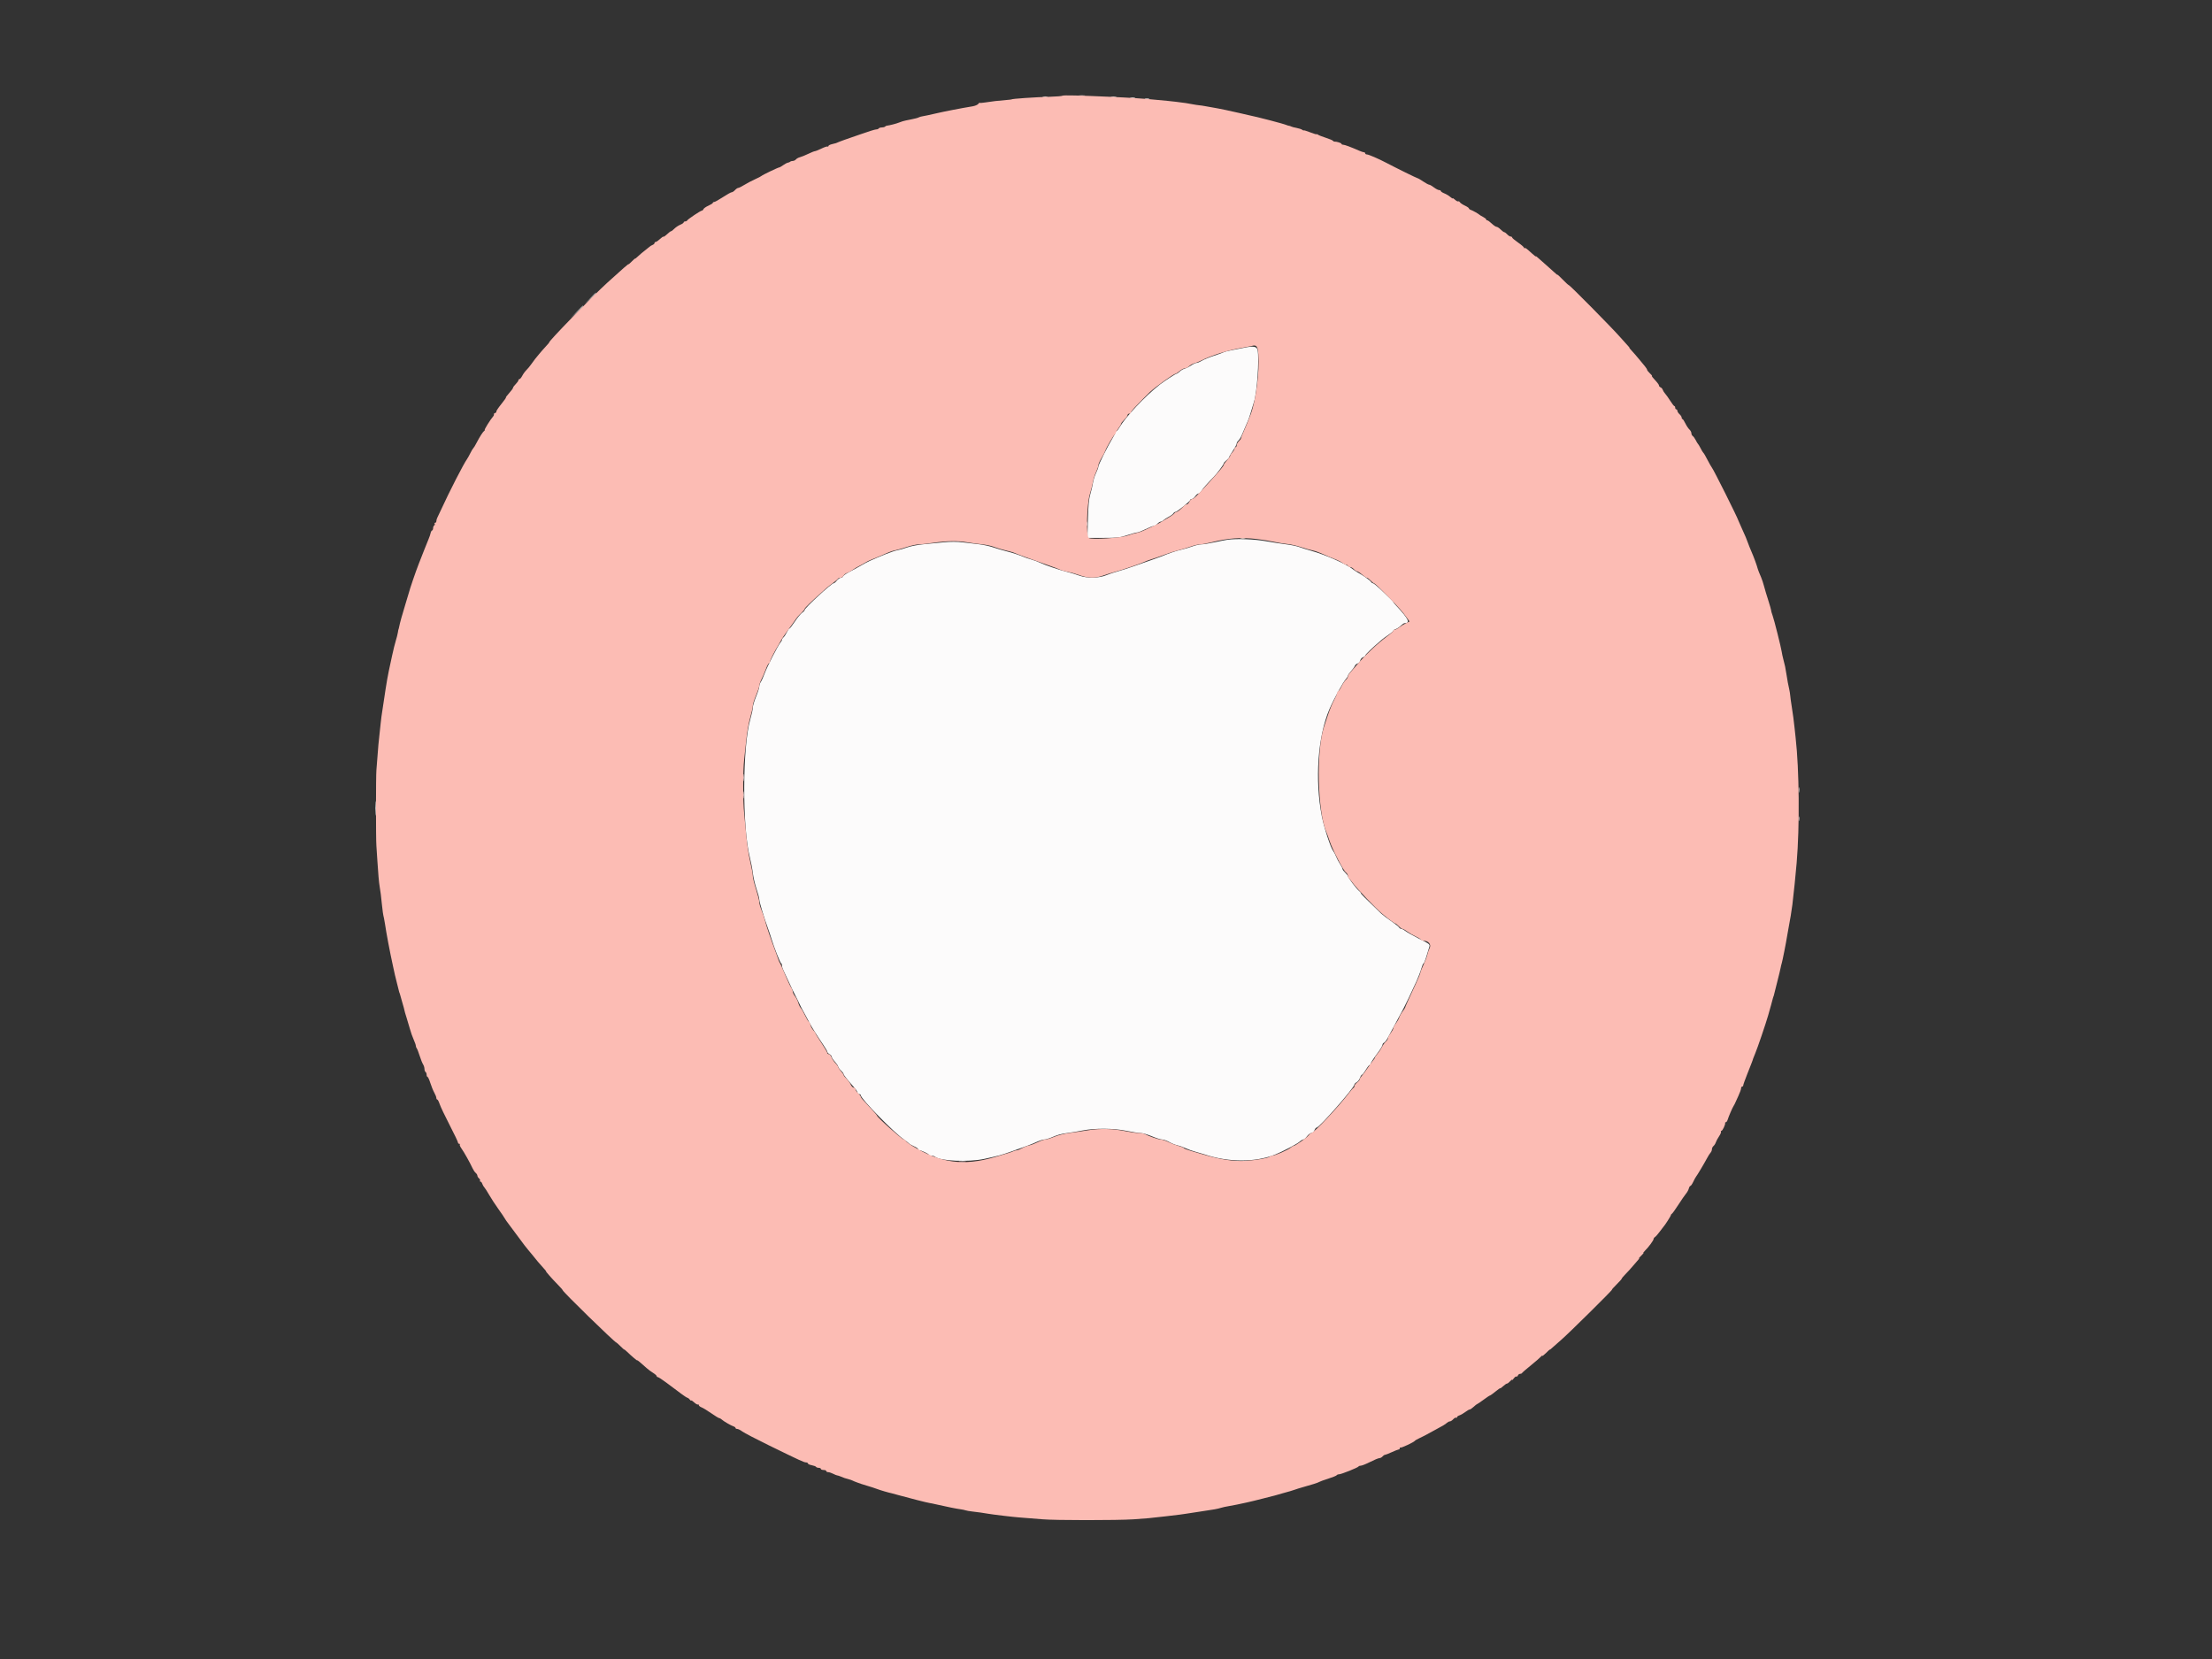 <svg id="svg" version="1.1" xmlns="http://www.w3.org/2000/svg" xmlns:xlink="http://www.w3.org/1999/xlink" width="400" height="300" viewBox="0, 0, 400,300"><rect x="0" y="0" width="400" height="300" fill="#333333" stroke="none"/><g id="svgg"><path id="path0" d="M195.169 17.328 C 195.466 17.373,195.905 17.371,196.145 17.325 C 196.385 17.279,196.143 17.242,195.605 17.243 C 195.068 17.245,194.872 17.283,195.169 17.328 M188.625 17.521 C 188.868 17.568,189.220 17.566,189.407 17.517 C 189.593 17.468,189.395 17.430,188.965 17.432 C 188.535 17.434,188.382 17.474,188.625 17.521 M200.928 17.521 C 201.169 17.567,201.565 17.567,201.807 17.521 C 202.048 17.474,201.851 17.436,201.367 17.436 C 200.884 17.436,200.686 17.474,200.928 17.521 M204.446 17.716 C 204.689 17.763,205.040 17.761,205.227 17.712 C 205.414 17.663,205.215 17.625,204.785 17.627 C 204.355 17.630,204.203 17.670,204.446 17.716 M207.080 17.908 C 207.268 17.957,207.576 17.957,207.764 17.908 C 207.952 17.859,207.798 17.819,207.422 17.819 C 207.046 17.819,206.892 17.859,207.080 17.908 M106.731 53.955 L 105.762 54.980 106.787 54.011 C 107.740 53.111,107.902 52.930,107.756 52.930 C 107.725 52.930,107.264 53.391,106.731 53.955 M104.290 56.396 L 103.223 57.520 104.346 56.452 C 105.389 55.460,105.558 55.273,105.413 55.273 C 105.383 55.273,104.877 55.779,104.290 56.396 M225.000 62.881 C 224.624 62.961,223.701 63.142,222.949 63.282 C 222.197 63.422,221.450 63.609,221.289 63.697 C 221.128 63.786,220.322 64.077,219.498 64.344 C 218.674 64.612,217.707 65.009,217.350 65.227 C 216.992 65.445,216.558 65.624,216.385 65.624 C 216.212 65.625,215.766 65.831,215.395 66.083 C 215.024 66.335,214.504 66.595,214.241 66.662 C 213.977 66.728,213.569 66.961,213.334 67.180 C 213.099 67.399,212.837 67.581,212.752 67.584 C 212.575 67.590,210.527 68.924,209.690 69.579 C 207.075 71.625,203.538 75.385,202.432 77.295 C 202.230 77.644,202.006 77.930,201.934 77.930 C 201.862 77.930,201.750 78.083,201.686 78.271 C 201.621 78.459,201.405 78.877,201.207 79.199 C 200.403 80.503,198.633 84.028,198.633 84.325 C 198.633 84.499,198.438 85.044,198.201 85.534 C 197.964 86.024,197.712 86.821,197.641 87.305 C 197.571 87.788,197.357 88.711,197.165 89.355 C 196.912 90.208,196.793 91.446,196.729 93.896 L 196.641 97.266 199.507 97.266 C 202.045 97.266,202.539 97.210,203.827 96.777 C 204.627 96.509,205.434 96.289,205.619 96.288 C 205.805 96.288,206.484 96.025,207.129 95.703 C 207.773 95.382,208.441 95.118,208.612 95.118 C 208.784 95.118,209.083 94.941,209.277 94.727 C 209.472 94.512,209.743 94.336,209.880 94.336 C 210.016 94.336,210.249 94.215,210.396 94.068 C 210.543 93.921,210.967 93.646,211.338 93.456 C 211.708 93.266,212.082 92.991,212.168 92.845 C 212.254 92.698,212.417 92.578,212.531 92.578 C 212.811 92.578,215.234 90.637,215.234 90.413 C 215.234 90.315,215.364 90.234,215.523 90.234 C 215.681 90.234,215.955 90.015,216.131 89.746 C 216.307 89.478,216.563 89.258,216.699 89.258 C 216.836 89.258,217.103 89.016,217.293 88.721 C 217.603 88.238,218.243 87.511,219.457 86.265 C 220.091 85.614,221.289 84.003,221.289 83.802 C 221.289 83.703,221.509 83.449,221.777 83.238 C 222.046 83.027,222.266 82.778,222.266 82.684 C 222.266 82.591,222.573 82.058,222.949 81.499 C 223.325 80.941,223.633 80.360,223.633 80.207 C 223.633 80.055,223.766 79.820,223.929 79.685 C 224.093 79.549,224.363 79.121,224.530 78.733 C 224.697 78.345,224.957 77.740,225.107 77.390 C 225.257 77.039,225.504 76.468,225.655 76.120 C 225.806 75.773,226.039 75.093,226.173 74.609 C 226.307 74.126,226.573 73.247,226.765 72.656 C 227.315 70.959,227.737 64.906,227.417 63.306 C 227.284 62.641,226.645 62.529,225.000 62.881 M221.973 97.601 C 221.650 97.646,220.600 97.853,219.638 98.060 C 218.676 98.268,217.603 98.438,217.253 98.438 C 216.903 98.438,216.151 98.610,215.583 98.820 C 215.016 99.030,214.111 99.297,213.574 99.413 C 212.725 99.596,211.373 100.055,210.059 100.607 C 209.844 100.697,209.009 100.998,208.203 101.275 C 207.397 101.552,205.991 102.046,205.078 102.373 C 204.165 102.700,202.842 103.126,202.137 103.321 C 201.433 103.515,200.510 103.822,200.087 104.002 C 198.791 104.554,196.591 104.598,195.215 104.100 C 194.570 103.866,193.560 103.558,192.969 103.416 C 191.598 103.084,188.972 102.196,188.086 101.765 C 187.710 101.582,187.007 101.320,186.523 101.182 C 186.040 101.045,185.469 100.857,185.254 100.764 C 184.343 100.373,183.028 99.940,181.934 99.670 C 181.289 99.512,180.234 99.200,179.590 98.978 C 178.945 98.756,177.803 98.505,177.051 98.422 C 176.299 98.338,174.973 98.181,174.104 98.073 C 173.079 97.945,171.880 97.941,170.686 98.060 C 169.675 98.161,168.013 98.323,166.992 98.420 C 165.972 98.516,164.653 98.771,164.063 98.986 C 163.472 99.202,162.681 99.430,162.305 99.494 C 161.929 99.558,160.978 99.873,160.191 100.193 C 157.425 101.321,156.863 101.582,155.566 102.343 C 155.029 102.658,154.135 103.146,153.579 103.427 C 153.023 103.708,152.521 104.063,152.462 104.215 C 152.404 104.367,152.212 104.492,152.036 104.492 C 151.860 104.492,151.544 104.712,151.332 104.980 C 151.121 105.249,150.861 105.469,150.754 105.469 C 150.362 105.469,145.508 109.947,145.508 110.309 C 145.508 110.415,145.303 110.636,145.054 110.799 C 144.804 110.963,144.216 111.676,143.747 112.384 C 143.278 113.093,142.827 113.672,142.745 113.672 C 142.664 113.672,142.452 113.975,142.276 114.346 C 142.100 114.718,141.832 115.124,141.681 115.249 C 141.530 115.375,141.406 115.570,141.406 115.682 C 141.406 115.795,141.281 116.026,141.129 116.196 C 140.708 116.664,138.733 120.523,138.256 121.811 C 138.024 122.437,137.715 123.123,137.569 123.334 C 137.424 123.546,137.305 123.908,137.305 124.138 C 137.305 124.368,137.041 125.195,136.719 125.977 C 136.396 126.758,136.133 127.648,136.133 127.954 C 136.133 128.259,135.921 129.241,135.662 130.134 C 134.257 134.982,134.211 149.591,135.583 154.980 C 135.802 155.840,136.054 157.158,136.142 157.910 C 136.230 158.662,136.528 159.937,136.802 160.742 C 137.077 161.548,137.303 162.407,137.303 162.650 C 137.305 163.090,138.178 165.999,138.872 167.871 C 139.071 168.408,139.365 169.287,139.526 169.824 C 139.976 171.326,141.079 174.113,141.252 174.186 C 141.337 174.222,141.406 174.413,141.406 174.610 C 141.406 174.807,141.534 175.217,141.690 175.521 C 141.846 175.825,142.291 176.777,142.680 177.637 C 143.068 178.496,143.509 179.419,143.660 179.688 C 143.810 179.956,144.033 180.396,144.155 180.664 C 144.611 181.667,144.963 182.356,145.602 183.496 C 145.963 184.141,146.346 184.853,146.453 185.079 C 146.709 185.619,147.896 187.509,148.850 188.898 C 149.268 189.506,149.609 190.096,149.609 190.210 C 149.609 190.323,149.785 190.510,150.000 190.625 C 150.215 190.740,150.391 190.947,150.391 191.085 C 150.391 191.223,150.654 191.631,150.977 191.992 C 151.299 192.353,151.563 192.749,151.563 192.872 C 151.563 192.995,151.782 193.302,152.051 193.555 C 152.319 193.807,152.539 194.097,152.539 194.200 C 152.539 194.379,153.085 195.074,154.443 196.623 C 154.792 197.021,155.078 197.461,155.078 197.599 C 155.078 197.738,155.210 197.852,155.371 197.852 C 155.532 197.852,155.664 197.952,155.664 198.074 C 155.664 198.707,161.820 204.985,163.555 206.122 C 163.804 206.285,164.139 206.550,164.300 206.710 C 164.460 206.871,164.912 207.136,165.304 207.300 C 165.695 207.463,166.016 207.690,166.016 207.803 C 166.016 207.915,166.118 208.008,166.243 208.008 C 166.607 208.008,167.969 208.654,167.969 208.827 C 167.969 208.913,168.171 208.984,168.418 208.984 C 168.665 208.984,168.951 209.061,169.053 209.155 C 169.919 209.953,175.168 210.188,178.027 209.558 C 180.695 208.970,181.022 208.881,182.813 208.250 C 185.846 207.182,186.418 206.966,187.422 206.509 C 187.970 206.259,188.610 206.055,188.844 206.055 C 189.079 206.055,189.597 205.914,189.997 205.742 C 191.248 205.204,191.858 205.032,193.066 204.878 C 193.711 204.796,194.941 204.591,195.801 204.422 C 198.013 203.988,201.428 204.018,203.711 204.492 C 204.731 204.704,205.874 204.881,206.250 204.886 C 206.626 204.890,207.546 205.155,208.295 205.474 C 209.044 205.793,209.879 206.056,210.151 206.057 C 210.422 206.058,211.002 206.264,211.439 206.514 C 211.876 206.764,212.533 207.028,212.899 207.101 C 213.265 207.175,213.919 207.405,214.351 207.613 C 214.783 207.821,215.620 208.121,216.211 208.280 C 216.802 208.438,217.549 208.657,217.871 208.765 C 222.150 210.201,226.969 210.211,230.566 208.791 C 231.801 208.304,234.543 206.870,234.959 206.494 C 235.226 206.252,235.553 206.055,235.686 206.055 C 235.818 206.055,236.121 205.791,236.359 205.469 C 236.597 205.146,236.954 204.883,237.151 204.883 C 237.354 204.883,237.590 204.671,237.695 204.395 C 237.797 204.126,237.974 203.906,238.087 203.906 C 238.579 203.906,244.922 196.675,244.922 196.114 C 244.922 196.003,245.105 195.814,245.328 195.695 C 245.551 195.575,245.824 195.221,245.933 194.907 C 246.042 194.593,246.208 194.336,246.300 194.336 C 246.392 194.336,246.700 193.940,246.983 193.457 C 247.266 192.974,247.578 192.578,247.675 192.578 C 247.772 192.578,247.852 192.494,247.852 192.391 C 247.852 192.200,248.263 191.568,249.370 190.059 C 249.716 189.586,250.000 189.078,250.000 188.929 C 250.000 188.781,250.125 188.611,250.279 188.553 C 250.432 188.494,250.746 188.079,250.976 187.631 C 251.206 187.183,251.685 186.289,252.040 185.645 C 252.395 185.000,252.914 184.033,253.193 183.496 C 253.472 182.959,253.777 182.388,253.870 182.227 C 254.089 181.846,255.253 179.403,256.102 177.539 C 256.469 176.733,256.884 175.657,257.023 175.146 C 257.163 174.636,257.342 174.219,257.421 174.219 C 257.499 174.219,257.715 173.713,257.899 173.096 C 258.084 172.478,258.317 171.715,258.417 171.400 C 258.630 170.727,258.723 170.808,256.393 169.635 C 255.451 169.161,254.451 168.592,254.169 168.371 C 253.888 168.150,253.543 167.969,253.401 167.969 C 253.260 167.969,253.074 167.847,252.988 167.698 C 252.902 167.549,252.253 167.032,251.546 166.549 C 250.839 166.067,250.042 165.464,249.776 165.209 C 246.819 162.379,246.094 161.651,246.094 161.513 C 246.094 161.423,245.940 161.235,245.752 161.095 C 245.339 160.787,243.750 158.680,243.750 158.441 C 243.750 158.348,243.530 158.065,243.262 157.813 C 242.993 157.560,242.773 157.258,242.773 157.140 C 242.773 157.023,242.570 156.621,242.321 156.247 C 242.072 155.872,241.750 155.259,241.605 154.883 C 241.460 154.507,241.224 154.060,241.081 153.890 C 240.651 153.383,239.428 149.652,239.036 147.656 C 237.736 141.031,238.293 133.156,240.411 128.223 C 241.198 126.389,242.868 123.340,243.399 122.766 C 243.592 122.558,243.750 122.294,243.751 122.180 C 243.751 122.066,243.998 121.709,244.299 121.387 C 244.599 121.064,244.907 120.639,244.982 120.440 C 245.058 120.242,245.287 120.036,245.492 119.983 C 245.697 119.929,245.917 119.679,245.980 119.428 C 246.043 119.177,246.270 118.916,246.485 118.848 C 246.699 118.779,246.875 118.649,246.875 118.558 C 246.875 118.362,248.064 117.223,249.902 115.658 C 250.117 115.475,250.667 115.073,251.123 114.765 C 251.580 114.457,251.953 114.135,251.953 114.049 C 251.953 113.964,252.151 113.832,252.393 113.756 C 252.634 113.681,253.042 113.411,253.298 113.157 C 253.554 112.903,253.862 112.694,253.982 112.692 C 255.080 112.677,254.734 111.942,252.490 109.532 C 252.195 109.214,251.953 108.916,251.953 108.868 C 251.953 108.821,251.656 108.498,251.292 108.151 C 250.929 107.804,250.147 107.058,249.555 106.494 C 248.964 105.930,248.387 105.469,248.273 105.469 C 248.159 105.469,247.996 105.350,247.910 105.204 C 247.753 104.939,246.543 104.083,245.490 103.493 C 245.180 103.319,244.787 103.061,244.616 102.919 C 243.542 102.027,239.622 100.294,237.109 99.600 C 236.411 99.407,235.444 99.104,234.961 98.927 C 234.478 98.750,233.423 98.530,232.617 98.437 C 231.812 98.345,230.142 98.088,228.906 97.866 C 226.812 97.491,223.635 97.369,221.973 97.601 M325.245 142.871 C 325.247 143.301,325.287 143.454,325.333 143.211 C 325.380 142.968,325.378 142.616,325.330 142.429 C 325.281 142.243,325.242 142.441,325.245 142.871 M67.846 146.191 C 67.847 147.373,67.879 147.831,67.918 147.210 C 67.957 146.588,67.957 145.621,67.917 145.061 C 67.878 144.501,67.846 145.010,67.846 146.191 M325.241 148.047 C 325.241 148.423,325.281 148.577,325.330 148.389 C 325.379 148.201,325.379 147.893,325.330 147.705 C 325.281 147.517,325.241 147.671,325.241 148.047 " stroke="none" fill="#fcfbfb" fill-rule="evenodd"></path><path id="path1" d="M192.133 17.307 C 192.061 17.380,191.055 17.464,189.897 17.496 C 187.101 17.571,182.910 17.860,182.910 17.977 C 182.910 17.996,182.515 18.042,182.031 18.080 C 180.594 18.193,179.264 18.346,178.174 18.524 C 177.610 18.616,177.148 18.644,177.148 18.586 C 177.148 18.528,177.039 18.619,176.904 18.789 C 176.770 18.958,176.309 19.154,175.879 19.225 C 173.858 19.554,170.643 20.179,169.141 20.534 C 168.228 20.749,167.232 20.963,166.928 21.008 C 166.624 21.053,166.295 21.140,166.196 21.200 C 166.098 21.261,165.841 21.350,165.626 21.398 C 165.410 21.445,165.037 21.529,164.795 21.584 C 164.553 21.639,164.104 21.730,163.796 21.786 C 163.488 21.842,162.961 22.003,162.624 22.144 C 162.121 22.354,160.885 22.673,160.319 22.739 C 160.247 22.747,160.123 22.820,160.042 22.900 C 159.962 22.981,159.696 23.047,159.452 23.047 C 159.207 23.047,158.957 23.129,158.894 23.230 C 158.832 23.330,158.629 23.407,158.443 23.401 C 158.258 23.395,156.963 23.797,155.566 24.295 C 154.170 24.792,152.896 25.235,152.734 25.278 C 152.573 25.321,152.178 25.466,151.855 25.601 C 151.533 25.736,151.226 25.863,151.172 25.884 C 151.118 25.905,150.789 25.989,150.439 26.071 C 150.090 26.153,149.805 26.303,149.805 26.403 C 149.805 26.503,149.737 26.544,149.654 26.492 C 149.571 26.441,149.065 26.611,148.531 26.870 C 147.996 27.128,147.465 27.341,147.351 27.342 C 147.237 27.343,146.696 27.560,146.148 27.824 C 145.601 28.088,144.929 28.360,144.655 28.429 C 144.381 28.498,144.054 28.677,143.929 28.828 C 143.804 28.978,143.552 29.102,143.368 29.102 C 143.184 29.102,142.973 29.163,142.898 29.237 C 142.823 29.312,142.636 29.392,142.482 29.414 C 142.328 29.437,141.943 29.640,141.627 29.864 C 141.311 30.089,140.988 30.273,140.908 30.273 C 140.714 30.273,137.819 31.664,137.695 31.817 C 137.642 31.883,137.114 32.155,136.523 32.422 C 135.933 32.688,135.058 33.148,134.581 33.445 C 134.103 33.742,133.612 33.984,133.488 33.984 C 133.365 33.984,133.105 34.160,132.910 34.375 C 132.716 34.590,132.447 34.766,132.312 34.766 C 132.178 34.766,131.466 35.161,130.731 35.644 C 129.996 36.127,129.285 36.523,129.150 36.523 C 129.016 36.523,128.906 36.594,128.906 36.681 C 128.906 36.768,128.548 36.997,128.111 37.190 C 127.674 37.383,127.269 37.663,127.211 37.813 C 127.154 37.963,127.023 38.086,126.922 38.086 C 126.688 38.086,124.339 39.663,124.251 39.879 C 124.215 39.967,124.062 40.039,123.910 40.039 C 123.757 40.039,123.633 40.116,123.633 40.211 C 123.633 40.305,123.358 40.496,123.022 40.635 C 122.685 40.775,122.206 41.093,121.956 41.343 C 121.706 41.593,121.450 41.797,121.387 41.797 C 121.273 41.797,120.972 42.027,120.369 42.578 C 120.192 42.739,120.008 42.838,119.961 42.797 C 119.913 42.756,119.629 42.954,119.329 43.236 C 119.030 43.519,118.689 43.750,118.572 43.750 C 118.455 43.750,118.359 43.841,118.359 43.951 C 118.359 44.062,118.206 44.211,118.018 44.282 C 117.830 44.353,117.580 44.505,117.463 44.618 C 117.345 44.731,116.956 45.044,116.597 45.313 C 116.238 45.581,115.697 46.040,115.394 46.331 C 115.091 46.623,114.844 46.818,114.844 46.764 C 114.844 46.710,114.580 46.936,114.258 47.266 C 113.936 47.595,113.672 47.826,113.672 47.778 C 113.672 47.659,112.684 48.517,109.810 51.131 C 107.115 53.582,99.008 61.914,99.318 61.914 C 99.354 61.914,99.061 62.262,98.666 62.686 C 98.272 63.111,97.729 63.731,97.461 64.063 C 97.192 64.396,96.882 64.773,96.771 64.902 C 96.660 65.031,96.357 65.444,96.098 65.820 C 95.839 66.196,95.433 66.690,95.195 66.917 C 94.958 67.143,94.622 67.605,94.447 67.942 C 94.273 68.279,94.045 68.555,93.940 68.555 C 93.836 68.555,93.750 68.647,93.750 68.759 C 93.750 68.871,93.530 69.183,93.262 69.451 C 92.993 69.720,92.773 70.023,92.773 70.126 C 92.773 70.228,92.456 70.663,92.067 71.093 C 91.679 71.523,91.419 71.875,91.490 71.875 C 91.561 71.875,91.180 72.418,90.643 73.081 C 90.107 73.744,89.707 74.350,89.755 74.428 C 89.802 74.505,89.698 74.624,89.522 74.691 C 89.346 74.759,89.251 74.863,89.311 74.923 C 89.371 74.983,89.292 75.179,89.135 75.358 C 88.649 75.911,87.519 77.734,87.660 77.737 C 87.733 77.739,87.703 77.805,87.593 77.884 C 87.330 78.073,86.737 78.991,86.183 80.069 C 85.937 80.547,85.671 80.986,85.591 81.045 C 85.511 81.104,85.271 81.504,85.058 81.934 C 84.845 82.363,84.582 82.837,84.474 82.987 C 83.839 83.866,81.284 88.845,79.754 92.188 C 79.483 92.778,79.182 93.414,79.084 93.601 C 78.986 93.787,78.906 94.073,78.906 94.236 C 78.906 94.398,78.813 94.531,78.699 94.531 C 78.586 94.531,78.543 94.613,78.605 94.713 C 78.667 94.813,78.628 94.950,78.519 95.018 C 78.410 95.085,78.320 95.304,78.320 95.503 C 78.320 95.703,78.235 95.895,78.131 95.931 C 78.026 95.967,77.910 96.172,77.872 96.387 C 77.834 96.602,77.671 97.085,77.510 97.461 C 77.349 97.837,77.013 98.672,76.763 99.316 C 76.513 99.961,76.056 101.126,75.746 101.905 C 75.225 103.217,74.083 106.549,73.923 107.227 C 73.885 107.388,73.620 108.267,73.336 109.180 C 72.780 110.960,72.286 112.746,72.173 113.379 C 72.134 113.594,72.088 113.770,72.071 113.770 C 72.053 113.770,71.999 114.033,71.951 114.355 C 71.902 114.678,71.737 115.337,71.584 115.820 C 71.430 116.304,71.125 117.534,70.906 118.555 C 70.687 119.575,70.421 120.806,70.316 121.289 C 70.210 121.772,70.075 122.476,70.017 122.852 C 69.958 123.228,69.829 124.019,69.729 124.609 C 69.630 125.200,69.497 126.079,69.434 126.563 C 69.370 127.046,69.237 127.925,69.138 128.516 C 69.038 129.106,68.910 130.073,68.852 130.664 C 68.794 131.255,68.701 132.134,68.644 132.617 C 68.476 134.056,68.375 135.159,68.251 136.914 C 68.187 137.827,68.104 138.882,68.066 139.258 C 67.967 140.257,67.963 151.669,68.062 152.930 C 68.108 153.521,68.193 154.795,68.249 155.762 C 68.369 157.815,68.534 159.661,68.660 160.352 C 68.788 161.048,68.936 162.233,69.052 163.474 C 69.156 164.595,69.294 165.520,69.431 166.016 C 69.475 166.177,69.561 166.660,69.622 167.090 C 69.848 168.685,70.500 172.127,71.046 174.609 C 71.223 175.415,71.387 176.162,71.409 176.270 C 71.432 176.377,71.594 177.036,71.770 177.734 C 71.946 178.433,72.122 179.136,72.163 179.297 C 72.203 179.458,72.249 179.590,72.266 179.590 C 72.282 179.590,72.323 179.722,72.356 179.883 C 72.389 180.044,72.575 180.703,72.769 181.348 C 72.962 181.992,73.129 182.607,73.140 182.715 C 73.150 182.822,73.316 183.394,73.507 183.984 C 73.699 184.575,73.982 185.526,74.136 186.096 C 74.290 186.667,74.591 187.519,74.805 187.990 C 75.020 188.461,75.195 188.965,75.195 189.110 C 75.195 189.256,75.268 189.458,75.356 189.561 C 75.445 189.663,75.683 190.273,75.887 190.918 C 76.090 191.563,76.370 192.263,76.507 192.475 C 76.645 192.687,76.758 193.055,76.758 193.294 C 76.758 193.532,76.846 193.781,76.953 193.848 C 77.061 193.914,77.148 194.139,77.148 194.347 C 77.148 194.556,77.220 194.727,77.308 194.727 C 77.396 194.727,77.624 195.222,77.815 195.828 C 78.006 196.433,78.329 197.227,78.534 197.591 C 78.739 197.956,78.906 198.383,78.906 198.541 C 78.906 198.699,78.980 198.828,79.070 198.828 C 79.161 198.828,79.357 199.202,79.507 199.658 C 79.658 200.115,80.462 201.807,81.296 203.418 C 82.129 205.029,82.812 206.458,82.812 206.592 C 82.812 206.726,82.915 206.836,83.040 206.836 C 83.166 206.836,83.212 206.892,83.144 206.960 C 83.075 207.029,83.215 207.357,83.453 207.690 C 83.921 208.344,85.002 210.273,85.446 211.246 C 85.596 211.577,85.857 211.961,86.024 212.100 C 86.191 212.239,86.328 212.463,86.328 212.598 C 86.328 212.732,86.459 212.951,86.619 213.084 C 86.779 213.217,86.862 213.403,86.803 213.499 C 86.744 213.594,86.783 213.672,86.889 213.672 C 86.996 213.672,87.139 213.847,87.207 214.061 C 87.275 214.276,87.439 214.561,87.571 214.696 C 87.704 214.831,88.099 215.446,88.450 216.062 C 88.801 216.678,89.550 217.826,90.114 218.613 C 90.679 219.399,91.200 220.170,91.273 220.324 C 91.346 220.479,91.692 220.972,92.041 221.420 C 92.390 221.869,93.223 222.987,93.891 223.905 C 94.559 224.824,95.263 225.743,95.454 225.948 C 95.645 226.153,95.977 226.552,96.191 226.834 C 96.693 227.493,97.827 228.835,98.380 229.424 C 98.617 229.676,98.778 229.883,98.738 229.883 C 98.631 229.883,99.773 231.181,100.830 232.261 C 101.340 232.782,101.758 233.257,101.758 233.317 C 101.758 233.581,111.184 242.773,111.454 242.773 C 111.499 242.773,111.841 243.078,112.214 243.451 C 112.586 243.823,112.891 244.091,112.891 244.045 C 112.891 244.000,113.093 244.157,113.340 244.394 C 114.244 245.261,115.234 246.100,115.234 245.999 C 115.234 245.902,115.786 246.356,116.959 247.417 C 117.230 247.662,117.743 248.042,118.100 248.263 C 118.458 248.484,118.750 248.745,118.750 248.844 C 118.750 248.943,118.841 249.023,118.952 249.023 C 119.064 249.023,119.745 249.465,120.466 250.004 C 121.187 250.543,121.865 251.049,121.973 251.127 C 122.080 251.205,122.607 251.600,123.145 252.005 C 123.682 252.409,124.209 252.752,124.316 252.767 C 124.424 252.781,124.619 252.934,124.750 253.106 C 124.881 253.277,124.990 253.348,124.994 253.264 C 124.997 253.179,125.236 253.328,125.524 253.595 C 125.812 253.862,126.120 254.036,126.207 253.982 C 126.295 253.928,126.367 253.978,126.367 254.095 C 126.367 254.211,126.591 254.392,126.865 254.496 C 127.139 254.600,127.929 255.081,128.622 255.565 C 129.314 256.049,129.963 256.445,130.063 256.445 C 130.164 256.445,130.362 256.555,130.504 256.689 C 130.833 257.000,132.217 257.804,132.666 257.945 C 132.854 258.005,133.008 258.131,133.008 258.226 C 133.008 258.321,133.146 258.398,133.314 258.398 C 133.482 258.398,133.900 258.607,134.242 258.861 C 134.584 259.116,136.753 260.247,139.063 261.375 C 144.778 264.168,145.400 264.453,145.771 264.453 C 145.949 264.453,146.094 264.537,146.094 264.640 C 146.094 264.742,146.402 264.884,146.780 264.955 C 147.157 265.025,147.513 265.161,147.572 265.257 C 147.631 265.352,147.850 265.430,148.058 265.430 C 148.267 265.430,148.438 265.518,148.438 265.625 C 148.438 265.732,148.657 265.820,148.926 265.820 C 149.194 265.820,149.414 265.908,149.414 266.016 C 149.414 266.123,149.568 266.211,149.756 266.212 C 149.944 266.213,150.349 266.345,150.657 266.505 C 150.965 266.666,151.289 266.797,151.377 266.797 C 151.465 266.797,151.784 266.899,152.087 267.025 C 152.747 267.298,152.690 267.279,153.418 267.475 C 153.740 267.561,154.092 267.685,154.199 267.749 C 154.307 267.813,154.438 267.874,154.492 267.884 C 154.546 267.895,154.810 267.995,155.078 268.107 C 155.347 268.219,156.094 268.464,156.738 268.651 C 157.383 268.838,158.218 269.110,158.594 269.254 C 159.188 269.482,160.626 269.904,161.236 270.029 C 161.346 270.051,161.918 270.207,162.505 270.375 C 164.024 270.808,167.834 271.776,168.066 271.787 C 168.174 271.792,168.877 271.938,169.629 272.112 C 171.281 272.493,172.937 272.823,173.730 272.930 C 174.053 272.973,174.448 273.057,174.609 273.117 C 174.771 273.176,175.298 273.269,175.781 273.323 C 176.812 273.439,178.023 273.609,178.711 273.736 C 179.424 273.867,183.310 274.331,184.180 274.389 C 185.400 274.471,186.895 274.590,188.477 274.732 C 190.707 274.933,201.965 274.938,204.980 274.740 C 207.303 274.588,207.959 274.527,210.645 274.213 C 213.442 273.887,213.875 273.832,214.424 273.738 C 214.709 273.689,215.864 273.513,216.992 273.346 C 219.677 272.948,220.102 272.872,220.801 272.660 C 221.123 272.562,221.694 272.436,222.070 272.380 C 222.446 272.324,223.171 272.187,223.682 272.076 C 224.192 271.966,225.027 271.786,225.537 271.678 C 226.047 271.570,227.344 271.253,228.418 270.974 C 229.492 270.695,230.459 270.449,230.566 270.426 C 230.674 270.404,231.289 270.227,231.934 270.034 C 232.578 269.841,233.193 269.668,233.301 269.651 C 233.408 269.634,233.760 269.522,234.082 269.403 C 234.404 269.284,235.063 269.077,235.547 268.944 C 237.220 268.483,238.380 268.112,238.574 267.974 C 238.682 267.898,239.409 267.634,240.190 267.388 C 240.971 267.142,241.658 266.864,241.715 266.771 C 241.773 266.678,241.963 266.602,242.137 266.602 C 242.539 266.602,245.583 265.382,245.671 265.186 C 245.706 265.105,245.894 265.039,246.087 265.039 C 246.279 265.039,247.041 264.733,247.779 264.359 C 248.517 263.985,249.264 263.678,249.439 263.676 C 249.614 263.674,249.866 263.540,250.000 263.379 C 250.134 263.218,250.326 263.086,250.427 263.086 C 250.528 263.086,251.091 262.866,251.678 262.598 C 252.266 262.329,252.831 262.109,252.935 262.109 C 253.040 262.109,253.125 262.007,253.125 261.882 C 253.125 261.756,253.176 261.704,253.238 261.766 C 253.356 261.885,255.691 260.795,255.859 260.542 C 255.913 260.461,256.265 260.256,256.641 260.084 C 257.017 259.913,257.456 259.698,257.617 259.605 C 258.187 259.278,258.701 258.998,259.570 258.544 C 260.801 257.900,261.368 257.558,261.676 257.275 C 261.822 257.141,262.054 257.031,262.191 257.031 C 262.328 257.031,262.597 256.858,262.789 256.645 C 262.981 256.433,263.214 256.306,263.307 256.364 C 263.400 256.421,263.477 256.381,263.477 256.275 C 263.477 256.168,263.674 256.018,263.916 255.942 C 264.158 255.866,264.627 255.596,264.960 255.343 C 265.292 255.090,265.653 254.883,265.761 254.883 C 265.870 254.883,266.196 254.663,266.485 254.395 C 266.775 254.126,267.055 253.906,267.108 253.906 C 267.161 253.906,267.680 253.555,268.262 253.125 C 268.843 252.695,269.374 252.344,269.441 252.344 C 269.508 252.344,269.951 252.026,270.426 251.637 C 270.901 251.248,271.289 250.980,271.289 251.041 C 271.289 251.103,271.522 250.938,271.806 250.674 C 272.090 250.411,272.409 250.195,272.515 250.195 C 272.621 250.195,272.872 250.006,273.073 249.775 C 273.273 249.544,273.438 249.431,273.438 249.525 C 273.438 249.619,273.575 249.499,273.744 249.259 C 273.912 249.018,274.123 248.867,274.212 248.921 C 274.300 248.976,274.424 248.890,274.485 248.729 C 274.547 248.569,274.724 248.438,274.880 248.438 C 275.035 248.438,275.192 248.372,275.228 248.291 C 275.264 248.210,275.996 247.575,276.855 246.879 C 277.715 246.183,278.525 245.480,278.656 245.316 C 278.787 245.153,278.897 245.088,278.900 245.173 C 278.903 245.257,279.214 245.018,279.590 244.642 C 279.966 244.266,280.273 243.995,280.273 244.041 C 280.273 244.086,280.477 243.929,280.726 243.692 C 280.976 243.455,281.693 242.822,282.320 242.285 C 283.653 241.144,291.684 233.203,291.505 233.203 C 291.438 233.203,291.806 232.786,292.322 232.277 C 292.839 231.768,293.262 231.293,293.262 231.221 C 293.262 231.150,293.569 230.782,293.945 230.403 C 294.321 230.025,294.937 229.346,295.313 228.895 C 295.688 228.444,296.112 227.955,296.254 227.807 C 296.396 227.660,296.458 227.539,296.391 227.539 C 296.324 227.539,296.506 227.319,296.796 227.051 C 297.086 226.782,297.261 226.562,297.186 226.563 C 297.111 226.563,297.254 226.365,297.503 226.123 C 298.119 225.527,299.023 224.290,299.023 224.046 C 299.023 223.937,299.138 223.777,299.278 223.691 C 299.419 223.605,299.792 223.184,300.107 222.754 C 300.423 222.324,300.726 221.929,300.780 221.875 C 301.045 221.613,302.148 219.889,302.148 219.737 C 302.148 219.642,302.225 219.535,302.319 219.499 C 302.413 219.463,302.941 218.730,303.493 217.871 C 304.044 217.012,304.671 216.103,304.885 215.852 C 305.099 215.601,305.328 215.183,305.393 214.924 C 305.458 214.665,305.585 214.453,305.676 214.453 C 305.767 214.453,305.996 214.124,306.186 213.721 C 306.375 213.318,306.602 212.900,306.690 212.793 C 306.917 212.514,308.180 210.396,308.668 209.473 C 308.896 209.043,309.192 208.575,309.326 208.433 C 309.460 208.291,309.570 208.016,309.570 207.822 C 309.570 207.628,309.699 207.363,309.856 207.233 C 310.013 207.103,310.201 206.806,310.274 206.574 C 310.347 206.342,310.610 205.852,310.859 205.485 C 311.107 205.118,311.266 204.744,311.210 204.655 C 311.155 204.565,311.192 204.492,311.293 204.492 C 311.488 204.492,312.039 203.323,311.961 203.076 C 311.935 202.996,311.996 202.930,312.096 202.930 C 312.196 202.930,312.339 202.732,312.412 202.490 C 312.599 201.878,313.256 200.353,313.484 200.000 C 313.589 199.839,313.727 199.575,313.792 199.414 C 313.856 199.253,314.120 198.673,314.377 198.125 C 314.633 197.577,314.844 196.984,314.844 196.807 C 314.844 196.629,314.932 196.484,315.039 196.484 C 315.146 196.484,315.234 196.385,315.234 196.264 C 315.234 196.143,315.537 195.287,315.906 194.360 C 316.692 192.390,317.023 191.522,317.012 191.458 C 317.007 191.432,317.182 190.995,317.401 190.486 C 317.790 189.577,319.273 185.227,319.717 183.691 C 320.097 182.379,320.539 180.778,320.608 180.469 C 320.644 180.308,320.687 180.176,320.703 180.176 C 320.720 180.176,320.761 180.044,320.796 179.883 C 320.830 179.722,321.095 178.667,321.385 177.539 C 321.675 176.411,321.951 175.269,321.997 175.000 C 322.044 174.731,322.127 174.384,322.183 174.228 C 322.301 173.897,323.009 170.333,323.155 169.336 C 323.210 168.960,323.334 168.257,323.432 167.773 C 323.665 166.615,324.005 164.551,324.122 163.574 C 324.369 161.529,324.710 158.192,324.894 156.020 C 325.451 149.452,325.366 139.250,324.706 133.398 C 324.639 132.808,324.554 132.017,324.516 131.641 C 324.399 130.475,324.211 129.061,323.983 127.637 C 323.862 126.885,323.749 126.050,323.730 125.781 C 323.711 125.513,323.636 125.029,323.563 124.707 C 323.347 123.751,323.246 123.209,323.054 121.973 C 322.847 120.644,322.784 120.342,322.480 119.213 C 322.361 118.770,322.229 118.155,322.188 117.847 C 322.087 117.106,320.792 111.953,320.549 111.328 C 320.445 111.060,320.350 110.774,320.339 110.692 C 320.283 110.276,320.028 109.350,319.681 108.301 C 319.468 107.656,319.169 106.653,319.016 106.072 C 318.864 105.491,318.619 104.744,318.472 104.412 C 318.208 103.814,317.929 103.118,317.878 102.930 C 317.659 102.120,317.169 100.779,316.700 99.707 C 316.479 99.201,316.229 98.577,316.113 98.242 C 315.881 97.569,315.610 96.928,314.917 95.410 C 314.623 94.766,314.371 94.194,314.357 94.141 C 314.231 93.633,309.825 84.825,309.570 84.570 C 309.485 84.485,309.218 84.008,308.315 82.324 C 308.200 82.109,308.052 81.890,307.986 81.836 C 307.921 81.782,307.711 81.431,307.520 81.055 C 307.328 80.679,307.118 80.327,307.053 80.273 C 306.987 80.220,306.801 79.912,306.641 79.590 C 306.480 79.268,306.238 78.934,306.104 78.848 C 305.969 78.762,305.859 78.534,305.859 78.341 C 305.859 78.148,305.697 77.843,305.499 77.664 C 305.300 77.484,304.971 76.988,304.766 76.561 C 304.562 76.135,304.329 75.785,304.248 75.783 C 304.167 75.782,304.102 75.663,304.102 75.519 C 304.102 75.374,303.926 75.097,303.711 74.902 C 303.496 74.708,303.320 74.431,303.320 74.286 C 303.320 74.142,303.232 74.023,303.125 74.023 C 303.018 74.023,302.930 73.892,302.930 73.730 C 302.930 73.569,302.864 73.437,302.783 73.437 C 302.703 73.437,302.375 73.019,302.055 72.509 C 301.736 71.999,301.319 71.413,301.130 71.206 C 300.941 70.999,300.737 70.677,300.678 70.491 C 300.619 70.305,300.443 70.104,300.286 70.044 C 300.128 69.983,300.000 69.839,300.000 69.724 C 300.000 69.608,299.802 69.302,299.561 69.043 C 298.858 68.292,298.609 67.969,298.733 67.969 C 298.796 67.969,298.624 67.761,298.350 67.507 C 298.076 67.253,297.851 66.967,297.851 66.872 C 297.851 66.777,297.653 66.465,297.412 66.180 C 297.170 65.894,296.683 65.305,296.328 64.871 C 295.973 64.438,295.433 63.814,295.127 63.487 C 294.820 63.159,294.605 62.891,294.648 62.891 C 294.691 62.891,294.573 62.729,294.385 62.531 C 294.197 62.334,293.516 61.576,292.871 60.848 C 291.337 59.114,283.876 51.563,283.697 51.563 C 283.621 51.563,283.127 51.115,282.600 50.568 C 282.072 50.020,281.641 49.622,281.641 49.682 C 281.641 49.742,281.392 49.553,281.088 49.261 C 280.784 48.969,280.026 48.291,279.403 47.754 C 278.781 47.217,278.151 46.661,278.003 46.519 C 277.855 46.377,277.734 46.308,277.734 46.366 C 277.734 46.424,277.449 46.212,277.100 45.895 C 275.970 44.870,275.816 44.757,275.700 44.873 C 275.637 44.936,275.586 44.899,275.586 44.792 C 275.586 44.684,275.103 44.263,274.512 43.856 C 273.921 43.449,273.438 43.039,273.438 42.945 C 273.438 42.851,273.319 42.773,273.175 42.773 C 273.030 42.773,272.753 42.598,272.559 42.383 C 272.364 42.168,272.127 41.992,272.031 41.992 C 271.936 41.992,271.638 41.772,271.369 41.504 C 271.100 41.235,270.766 41.016,270.626 41.016 C 270.485 41.016,270.095 40.752,269.757 40.430 C 269.420 40.107,269.055 39.844,268.947 39.844 C 268.839 39.844,268.750 39.771,268.750 39.681 C 268.750 39.592,268.508 39.395,268.213 39.242 C 267.917 39.090,267.632 38.921,267.578 38.867 C 267.386 38.675,266.302 38.060,265.967 37.953 C 265.779 37.894,265.625 37.772,265.625 37.682 C 265.625 37.592,265.295 37.365,264.893 37.178 C 264.490 36.991,264.089 36.721,264.002 36.579 C 263.914 36.436,263.774 36.363,263.689 36.415 C 263.605 36.467,263.347 36.334,263.116 36.118 C 262.884 35.903,262.695 35.790,262.695 35.866 C 262.695 35.943,262.498 35.829,262.256 35.613 C 262.014 35.396,261.531 35.107,261.182 34.969 C 260.833 34.831,260.547 34.641,260.547 34.547 C 260.547 34.452,260.409 34.375,260.241 34.375 C 260.073 34.375,259.647 34.155,259.295 33.887 C 258.943 33.618,258.557 33.398,258.439 33.398 C 258.320 33.398,257.832 33.135,257.355 32.813 C 256.877 32.490,256.423 32.227,256.345 32.227 C 256.223 32.227,252.369 30.330,250.684 29.440 C 249.340 28.730,247.489 27.930,247.193 27.930 C 247.018 27.930,246.875 27.842,246.875 27.734 C 246.875 27.627,246.778 27.539,246.660 27.539 C 246.542 27.539,246.169 27.418,245.830 27.269 C 244.244 26.575,243.163 26.172,242.884 26.172 C 242.716 26.172,242.578 26.095,242.578 26.001 C 242.578 25.854,241.647 25.572,241.281 25.607 C 241.213 25.614,241.103 25.546,241.037 25.455 C 240.972 25.365,240.391 25.122,239.746 24.915 C 239.102 24.707,238.464 24.455,238.330 24.354 C 238.196 24.254,238.086 24.219,238.086 24.278 C 238.086 24.337,237.559 24.178,236.914 23.926 C 236.270 23.673,235.742 23.515,235.742 23.574 C 235.742 23.632,235.632 23.590,235.498 23.479 C 235.364 23.368,234.902 23.214,234.473 23.136 C 234.043 23.059,233.604 22.944,233.496 22.880 C 233.389 22.816,233.213 22.757,233.105 22.748 C 232.998 22.739,232.778 22.673,232.617 22.602 C 232.094 22.372,227.301 21.123,225.781 20.821 C 225.513 20.768,224.766 20.596,224.121 20.438 C 222.876 20.133,220.214 19.583,219.238 19.429 C 218.916 19.378,218.345 19.276,217.969 19.203 C 217.593 19.130,217.109 19.058,216.895 19.042 C 216.680 19.026,216.108 18.940,215.625 18.849 C 215.142 18.759,214.614 18.666,214.453 18.643 C 213.293 18.480,211.877 18.309,211.133 18.242 C 210.649 18.199,209.858 18.125,209.375 18.077 C 206.829 17.827,204.647 17.684,200.488 17.495 C 195.204 17.255,192.252 17.188,192.133 17.307 M227.552 64.063 C 227.786 67.151,227.123 72.349,226.169 74.902 C 225.782 75.940,225.287 77.145,224.872 78.064 C 224.620 78.621,224.414 79.157,224.414 79.255 C 224.414 79.352,224.238 79.591,224.023 79.785 C 223.809 79.980,223.633 80.301,223.633 80.499 C 223.633 80.697,223.545 80.859,223.438 80.859 C 223.330 80.859,223.242 80.975,223.242 81.116 C 223.242 81.256,223.066 81.560,222.852 81.791 C 222.637 82.022,222.461 82.296,222.461 82.402 C 222.461 82.507,222.197 82.882,221.875 83.235 C 221.553 83.587,221.289 83.955,221.289 84.051 C 221.289 84.250,220.687 84.975,218.683 87.190 C 216.417 89.696,215.867 90.234,215.574 90.234 C 215.422 90.234,215.197 90.454,215.075 90.723 C 214.952 90.991,214.738 91.211,214.598 91.211 C 214.459 91.211,214.206 91.365,214.036 91.553 C 213.582 92.056,212.910 92.578,212.717 92.578 C 212.624 92.578,212.433 92.716,212.293 92.885 C 212.153 93.054,211.724 93.364,211.341 93.574 C 210.958 93.784,210.381 94.130,210.059 94.342 C 209.736 94.554,209.165 94.859,208.789 95.020 C 208.413 95.182,207.666 95.529,207.129 95.792 C 206.592 96.055,205.889 96.312,205.566 96.362 C 205.244 96.413,204.497 96.629,203.906 96.842 C 202.648 97.295,197.381 97.624,196.875 97.281 C 196.381 96.947,196.533 91.139,197.082 89.355 C 197.314 88.604,197.569 87.593,197.650 87.109 C 197.730 86.626,197.982 85.835,198.210 85.352 C 198.438 84.868,198.626 84.307,198.629 84.104 C 198.631 83.901,198.885 83.325,199.193 82.823 C 199.502 82.322,199.818 81.711,199.896 81.466 C 200.073 80.908,201.406 78.636,201.608 78.548 C 201.690 78.512,201.758 78.397,201.758 78.291 C 201.758 78.185,201.978 77.811,202.246 77.459 C 202.515 77.107,202.734 76.733,202.734 76.629 C 202.734 76.525,202.998 76.188,203.320 75.879 C 203.643 75.570,203.906 75.202,203.906 75.061 C 203.906 74.920,204.038 74.805,204.199 74.805 C 204.360 74.805,204.492 74.720,204.492 74.616 C 204.492 74.512,204.778 74.126,205.127 73.758 C 206.028 72.807,207.451 71.359,207.910 70.925 C 208.891 69.997,212.269 67.578,212.584 67.578 C 212.668 67.578,212.998 67.358,213.317 67.090 C 213.636 66.821,214.066 66.602,214.273 66.602 C 214.479 66.602,214.822 66.428,215.034 66.216 C 215.246 66.004,215.664 65.772,215.962 65.700 C 216.260 65.628,216.855 65.389,217.285 65.168 C 219.040 64.266,222.105 63.315,224.609 62.898 C 225.415 62.763,226.162 62.624,226.270 62.588 C 227.193 62.278,227.439 62.561,227.552 64.063 M227.246 97.470 C 228.213 97.581,229.619 97.808,230.371 97.975 C 231.123 98.143,232.222 98.323,232.813 98.376 C 233.403 98.428,234.502 98.678,235.254 98.930 C 236.006 99.182,236.929 99.447,237.305 99.518 C 237.681 99.589,238.384 99.824,238.867 100.040 C 240.239 100.653,240.863 100.915,241.602 101.187 C 241.978 101.325,242.495 101.598,242.751 101.793 C 243.007 101.989,243.337 102.148,243.483 102.148 C 243.630 102.148,243.750 102.236,243.750 102.344 C 243.750 102.451,243.912 102.539,244.110 102.539 C 244.309 102.539,244.630 102.715,244.824 102.930 C 245.019 103.145,245.284 103.320,245.414 103.320 C 245.544 103.320,245.948 103.583,246.311 103.903 C 246.675 104.224,247.067 104.487,247.183 104.489 C 247.298 104.491,247.599 104.712,247.852 104.980 C 248.104 105.249,248.388 105.469,248.483 105.469 C 248.578 105.469,249.639 106.476,250.842 107.708 C 253.061 109.981,253.526 110.504,254.398 111.710 L 254.886 112.385 254.210 112.714 C 253.838 112.895,253.298 113.228,253.010 113.455 C 252.722 113.682,252.366 113.867,252.220 113.867 C 252.073 113.867,251.953 113.952,251.953 114.056 C 251.953 114.160,251.453 114.615,250.842 115.067 C 249.041 116.397,246.802 118.522,245.215 120.408 C 244.785 120.918,244.280 121.501,244.092 121.703 C 243.904 121.905,243.750 122.189,243.750 122.333 C 243.750 122.477,243.576 122.753,243.364 122.945 C 243.152 123.137,242.793 123.678,242.566 124.147 C 242.338 124.616,242.073 125.000,241.975 125.000 C 241.877 125.000,241.797 125.130,241.797 125.289 C 241.797 125.447,241.546 126.041,241.239 126.608 C 240.933 127.175,240.449 128.341,240.165 129.200 C 239.880 130.059,239.544 131.069,239.417 131.445 C 237.989 135.672,238.246 146.856,239.855 150.488 C 239.950 150.703,240.211 151.422,240.434 152.085 C 240.971 153.678,242.930 157.452,243.388 157.775 C 243.587 157.915,243.750 158.193,243.750 158.393 C 243.750 158.593,243.820 158.786,243.905 158.822 C 243.990 158.857,244.314 159.238,244.626 159.668 C 245.373 160.697,248.749 164.238,249.934 165.233 C 251.027 166.152,252.159 166.992,252.304 166.992 C 252.396 166.992,252.677 167.212,252.930 167.480 C 253.182 167.749,253.488 167.969,253.609 167.969 C 253.731 167.969,254.133 168.193,254.503 168.468 C 254.873 168.742,255.538 169.127,255.981 169.324 C 256.423 169.521,256.846 169.780,256.920 169.900 C 256.994 170.019,257.247 170.120,257.482 170.124 C 258.319 170.136,258.851 170.798,258.530 171.426 C 258.376 171.727,258.186 172.271,258.107 172.636 C 258.029 173.001,257.710 173.836,257.400 174.491 C 257.090 175.147,256.836 175.785,256.836 175.908 C 256.836 176.032,256.496 176.867,256.080 177.764 C 254.494 181.188,254.102 182.062,254.102 182.173 C 254.102 182.236,253.894 182.559,253.641 182.892 C 253.388 183.224,253.112 183.716,253.027 183.984 C 252.943 184.253,252.666 184.745,252.413 185.077 C 252.160 185.409,251.953 185.797,251.953 185.938 C 251.953 186.078,251.733 186.482,251.465 186.834 C 251.196 187.186,250.977 187.598,250.977 187.750 C 250.977 187.901,250.797 188.188,250.577 188.387 C 250.357 188.586,250.049 189.017,249.893 189.345 C 249.738 189.673,249.390 190.197,249.121 190.509 C 248.853 190.821,248.633 191.144,248.633 191.227 C 248.633 191.310,248.523 191.494,248.388 191.636 C 248.253 191.778,247.791 192.417,247.362 193.057 C 246.933 193.696,246.428 194.377,246.240 194.570 C 246.052 194.764,245.898 195.019,245.898 195.138 C 245.898 195.257,245.679 195.527,245.410 195.738 C 245.142 195.949,244.922 196.240,244.922 196.385 C 244.922 196.529,244.848 196.676,244.758 196.712 C 244.667 196.748,244.284 197.185,243.907 197.683 C 242.045 200.140,237.584 204.883,237.135 204.883 C 237.026 204.883,236.815 205.056,236.666 205.268 C 236.375 205.683,234.199 207.225,233.902 207.226 C 233.803 207.226,233.560 207.374,233.361 207.553 C 232.941 207.933,230.527 208.984,230.074 208.984 C 229.904 208.984,229.682 209.067,229.580 209.168 C 229.325 209.421,227.178 209.793,225.293 209.910 C 223.064 210.050,220.634 209.680,217.383 208.707 C 216.899 208.562,215.955 208.285,215.283 208.091 C 214.612 207.897,214.063 207.679,214.063 207.606 C 214.063 207.532,213.645 207.359,213.135 207.221 C 212.625 207.083,211.792 206.764,211.286 206.512 C 210.779 206.260,210.154 206.055,209.896 206.055 C 209.465 206.055,207.792 205.483,206.985 205.061 C 206.799 204.963,206.299 204.883,205.875 204.883 C 205.451 204.883,204.461 204.747,203.675 204.582 C 201.352 204.092,198.974 204.024,196.777 204.384 C 195.703 204.560,194.165 204.782,193.359 204.878 C 192.554 204.974,191.347 205.278,190.678 205.554 C 190.008 205.829,189.274 206.055,189.046 206.055 C 188.818 206.055,188.213 206.265,187.701 206.522 C 187.190 206.778,186.474 207.051,186.110 207.127 C 185.747 207.202,185.159 207.432,184.803 207.636 C 184.448 207.841,184.029 208.008,183.873 208.008 C 183.716 208.008,183.436 208.083,183.249 208.176 C 182.924 208.337,182.207 208.563,179.883 209.239 C 174.202 210.891,170.093 210.328,164.941 207.193 C 164.404 206.867,163.895 206.477,163.809 206.327 C 163.723 206.177,163.562 206.055,163.451 206.055 C 163.128 206.055,158.605 202.034,158.597 201.740 C 158.595 201.676,158.107 201.105,157.513 200.470 C 155.763 198.603,155.664 198.488,155.661 198.312 C 155.659 198.220,155.439 197.938,155.172 197.685 C 154.906 197.432,154.688 197.102,154.688 196.952 C 154.688 196.802,154.554 196.680,154.390 196.680 C 154.227 196.680,153.985 196.438,153.853 196.143 C 153.721 195.847,153.372 195.367,153.076 195.075 C 152.781 194.783,152.539 194.466,152.539 194.371 C 152.539 194.276,152.319 193.961,152.051 193.671 C 151.782 193.381,151.563 193.057,151.563 192.950 C 151.563 192.844,151.335 192.519,151.057 192.228 C 150.778 191.937,150.462 191.458,150.354 191.162 C 150.246 190.867,150.034 190.625,149.883 190.625 C 149.733 190.625,149.609 190.529,149.609 190.411 C 149.609 190.293,149.126 189.471,148.535 188.583 C 147.944 187.695,147.461 186.908,147.461 186.835 C 147.461 186.762,147.279 186.508,147.057 186.271 C 146.835 186.034,146.604 185.598,146.544 185.303 C 146.484 185.007,146.365 184.766,146.279 184.766 C 146.193 184.766,145.885 184.265,145.596 183.654 C 145.307 183.043,144.952 182.425,144.808 182.280 C 144.664 182.136,144.462 181.715,144.360 181.344 C 144.258 180.973,143.991 180.437,143.767 180.153 C 143.543 179.868,143.359 179.490,143.359 179.314 C 143.359 179.138,143.224 178.800,143.059 178.565 C 142.894 178.329,142.402 177.277,141.966 176.226 C 141.530 175.176,141.106 174.229,141.025 174.121 C 140.943 174.014,140.826 173.750,140.764 173.535 C 140.702 173.320,140.500 172.749,140.316 172.266 C 139.424 169.921,138.619 167.569,138.366 166.568 C 138.211 165.959,137.910 165.051,137.695 164.550 C 137.480 164.049,137.305 163.414,137.305 163.139 C 137.305 162.863,137.041 161.815,136.719 160.809 C 136.396 159.803,136.133 158.716,136.133 158.393 C 136.133 158.071,135.921 156.907,135.661 155.808 C 135.402 154.708,135.094 152.710,134.977 151.367 C 134.859 150.024,134.678 148.135,134.573 147.168 C 134.334 144.971,134.333 139.253,134.571 137.305 C 134.669 136.499,134.851 134.829,134.976 133.594 C 135.100 132.358,135.411 130.621,135.667 129.733 C 135.923 128.846,136.133 127.896,136.133 127.623 C 136.133 127.350,136.396 126.507,136.719 125.750 C 137.041 124.993,137.305 124.203,137.305 123.995 C 137.305 123.787,137.480 123.273,137.695 122.853 C 137.909 122.432,138.267 121.601,138.490 121.005 C 138.713 120.409,138.977 119.922,139.077 119.922 C 139.176 119.922,139.258 119.792,139.258 119.633 C 139.258 119.354,139.941 118.004,140.793 116.602 C 141.021 116.226,141.268 115.786,141.342 115.625 C 141.417 115.464,141.834 114.849,142.270 114.258 C 142.706 113.667,143.261 112.895,143.503 112.542 C 144.122 111.639,144.358 111.354,144.971 110.774 C 145.266 110.494,145.508 110.189,145.508 110.097 C 145.508 109.949,146.766 108.730,148.517 107.181 C 148.849 106.887,149.295 106.492,149.507 106.302 C 149.720 106.112,150.247 105.701,150.679 105.388 C 151.111 105.075,151.494 104.746,151.530 104.656 C 151.566 104.566,151.760 104.492,151.963 104.492 C 152.165 104.492,152.421 104.322,152.532 104.115 C 152.643 103.907,152.932 103.677,153.174 103.604 C 153.415 103.530,153.877 103.281,154.199 103.050 C 154.521 102.818,155.049 102.502,155.371 102.347 C 155.693 102.192,156.177 101.923,156.445 101.750 C 156.714 101.577,157.241 101.321,157.617 101.180 C 157.993 101.040,158.652 100.770,159.082 100.580 C 160.969 99.745,161.268 99.631,161.914 99.504 C 162.290 99.430,163.228 99.160,163.999 98.904 C 164.770 98.647,165.745 98.438,166.165 98.438 C 166.585 98.438,167.800 98.306,168.865 98.146 C 171.148 97.802,173.277 97.773,174.902 98.064 C 175.547 98.179,176.733 98.341,177.539 98.425 C 178.345 98.508,179.347 98.722,179.767 98.900 C 180.187 99.078,181.110 99.356,181.818 99.516 C 182.526 99.677,183.281 99.895,183.496 100.003 C 183.856 100.182,186.372 101.096,189.746 102.274 C 190.498 102.537,191.377 102.870,191.699 103.016 C 192.021 103.161,192.659 103.341,193.117 103.415 C 193.574 103.490,194.409 103.721,194.972 103.928 C 196.679 104.559,197.986 104.609,199.421 104.099 C 200.106 103.856,201.109 103.544,201.651 103.407 C 202.775 103.121,206.441 101.869,206.971 101.589 C 207.165 101.487,207.764 101.269,208.301 101.104 C 208.838 100.939,209.893 100.570,210.645 100.283 C 211.396 99.997,212.495 99.648,213.086 99.509 C 213.677 99.370,214.663 99.072,215.278 98.847 C 215.893 98.622,216.670 98.438,217.004 98.438 C 217.338 98.438,218.296 98.262,219.134 98.048 C 222.026 97.310,224.383 97.142,227.246 97.470 " stroke="none" fill="#fcbcb4" fill-rule="evenodd"></path><path id="path2" d="M224.368 97.404 C 224.610 97.450,224.962 97.449,225.149 97.400 C 225.335 97.351,225.137 97.313,224.707 97.315 C 224.277 97.317,224.125 97.357,224.368 97.404 " stroke="none" fill="#fcdcd4" fill-rule="evenodd"></path><path id="path3" d="M196.530 94.727 C 196.530 95.103,196.570 95.256,196.619 95.068 C 196.668 94.880,196.668 94.573,196.619 94.385 C 196.570 94.197,196.530 94.351,196.530 94.727 M134.434 140.625 C 134.434 141.216,134.470 141.458,134.515 141.162 C 134.560 140.867,134.560 140.383,134.515 140.088 C 134.470 139.792,134.434 140.034,134.434 140.625 M134.434 143.750 C 134.434 144.341,134.470 144.583,134.515 144.287 C 134.560 143.992,134.560 143.508,134.515 143.213 C 134.470 142.917,134.434 143.159,134.434 143.750 M173.486 210.101 C 173.782 210.146,174.265 210.146,174.561 210.101 C 174.856 210.056,174.614 210.019,174.023 210.019 C 173.433 210.019,173.191 210.056,173.486 210.101 " stroke="none" fill="#fcdcdc" fill-rule="evenodd"></path><path id="path4" d="" stroke="none" fill="#fcd1ce" fill-rule="evenodd"></path></g></svg>